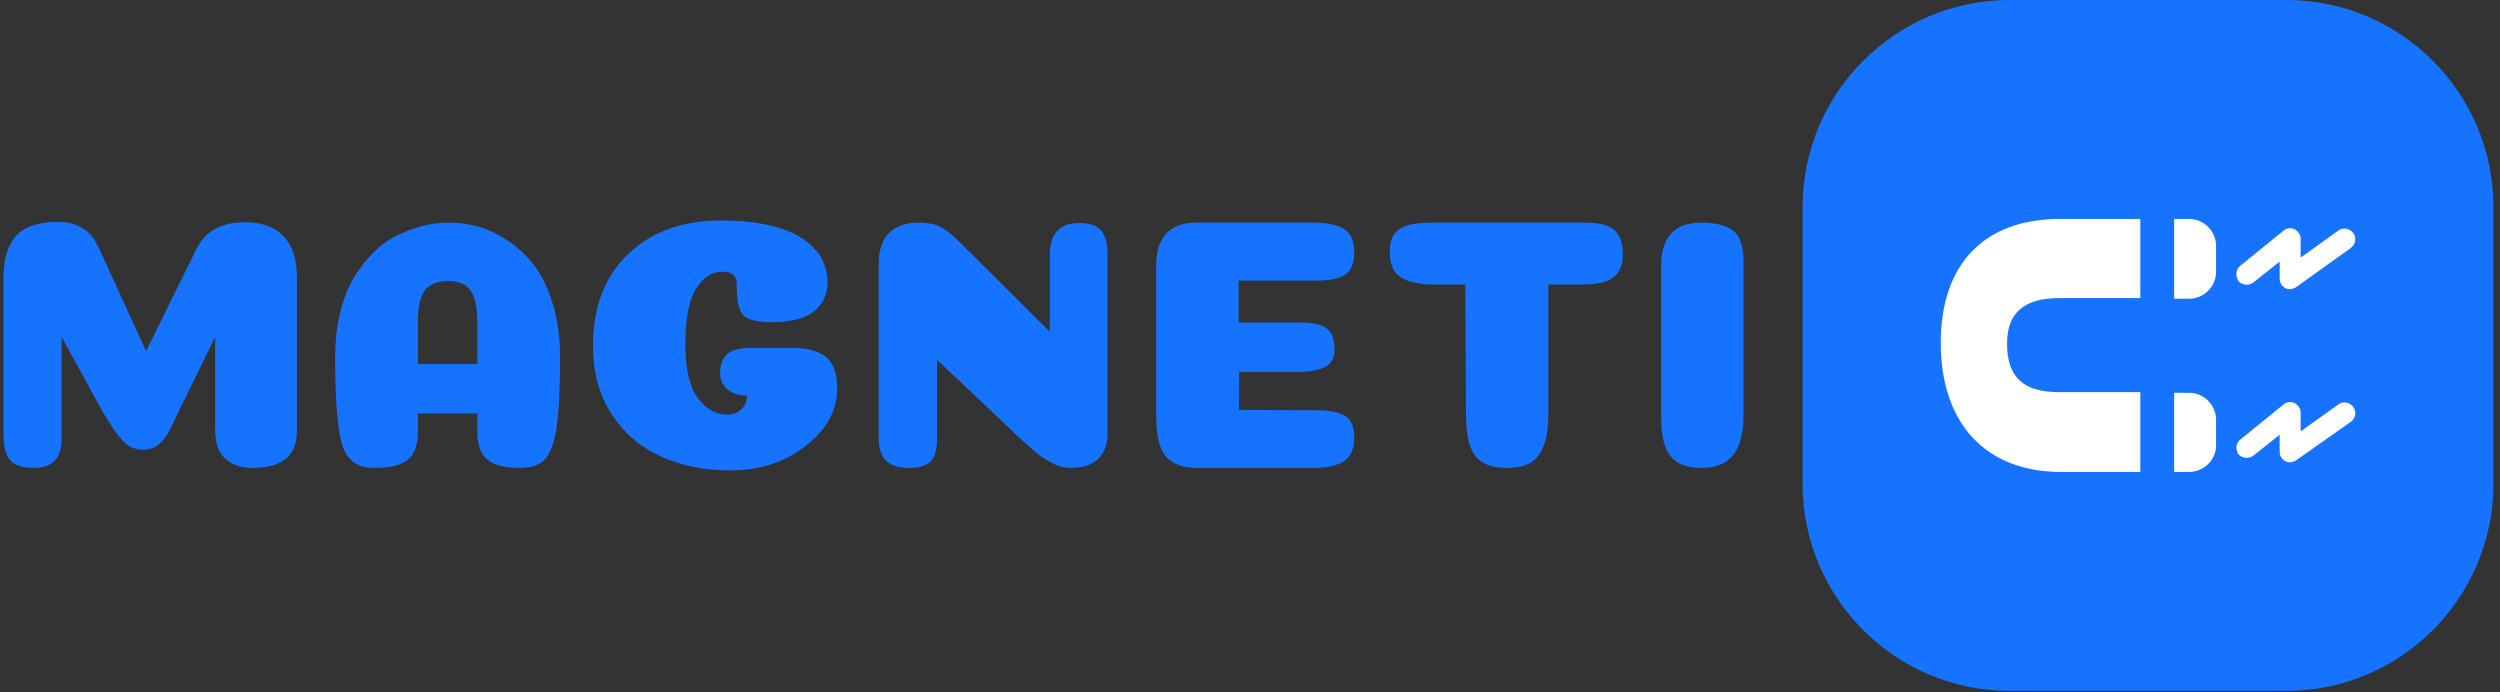 <svg xmlns="http://www.w3.org/2000/svg" version="1.1" xmlns:xlink="http://www.w3.org/1999/xlink" xmlns:svgjs="http://svgjs.dev/svgjs" width="1000" height="277" viewBox="0 0 1000 277"><rect x="0" y="0" width="1000" height="277" fill="#333333" stroke="none"/><g transform="matrix(1,0,0,1,-0.606,-0.32)"><svg viewBox="0 0 396 110" data-background-color="#ffffff" preserveAspectRatio="xMidYMid meet" height="277" width="1000" xmlns="http://www.w3.org/2000/svg" xmlns:xlink="http://www.w3.org/1999/xlink"><g id="tight-bounds" transform="matrix(1,0,0,1,0.24,0.127)"><svg viewBox="0 0 395.52 109.745" height="109.745" width="395.52"><g><svg viewBox="0 0 565.975 157.042" height="109.745" width="395.52"><g transform="matrix(1,0,0,1,0,50.112)"><svg viewBox="0 0 395.52 56.817" height="56.817" width="395.52"><g id="textblocktransform"><svg viewBox="0 0 395.52 56.817" height="56.817" width="395.52" id="textblock"><g><svg viewBox="0 0 395.52 56.817" height="56.817" width="395.52"><g transform="matrix(1,0,0,1,0,0)"><svg width="395.52" viewBox="3.3 -34.55 242.94 34.9" height="56.817" data-palette-color="#1673FF"><path d="M32.85-5.2L32.85-18.3 26.6-5.5Q25.8-3.9 24.9-3.23 24-2.55 22.75-2.55L22.75-2.55Q21.15-2.55 20.05-3.68 18.95-4.8 17.2-7.75L17.2-7.75 11.4-18.3 11.4-4.15Q11.4-2 10.43-1 9.45 0 7.5 0L7.5 0Q5.3 0 4.3-0.98 3.3-1.95 3.3-4.8L3.3-4.8 3.3-26.6Q3.3-30.45 5.05-32.4 6.8-34.35 10.95-34.35L10.95-34.35Q12.5-34.35 13.65-33.83 14.8-33.3 15.38-32.63 15.95-31.95 16.5-30.95L16.5-30.95 23.2-16.3 30.3-30.7Q32.15-34.3 36.95-34.3L36.95-34.3Q39.2-34.3 40.8-33.52 42.4-32.75 43.33-31.03 44.25-29.3 44.25-26.7L44.25-26.7 44.25-4.95Q44.2 0 38 0L38 0Q35.75 0 34.33-1.23 32.9-2.45 32.85-5.2L32.85-5.2ZM65.35-26.1L65.35-26.1Q63.2-26.1 62.17-24.85 61.15-23.6 61.15-20.4L61.15-20.4 61.15-14.5 69.45-14.5 69.45-20.5Q69.45-22.6 68.95-23.88 68.45-25.15 67.57-25.63 66.7-26.1 65.35-26.1ZM69.45-4.95L69.45-7.6 61.15-7.6 61.15-4.95Q61.15-2.4 59.8-1.2 58.45 0 55.15 0L55.15 0Q53.75 0 52.85-0.4 51.95-0.8 51.27-1.75 50.6-2.7 50.27-4.53 49.95-6.35 49.77-8.93 49.6-11.5 49.6-15.45L49.6-15.45Q49.6-18.9 50.32-21.78 51.05-24.65 52.27-26.65 53.5-28.65 55.05-30.18 56.6-31.7 58.42-32.55 60.25-33.4 61.97-33.83 63.7-34.25 65.45-34.25L65.45-34.25Q67.55-34.25 69.6-33.68 71.65-33.1 73.75-31.7 75.85-30.3 77.42-28.23 79-26.15 80-22.85 81-19.55 81-15.45L81-15.45Q81-8.85 80.52-5.68 80.05-2.5 78.92-1.25 77.8 0 75.45 0L75.45 0Q72.15 0 70.8-1.2 69.45-2.4 69.45-4.95L69.45-4.95ZM105.65-25.85L105.65-25.85Q105.65-27.4 103.6-27.4L103.6-27.4Q101.5-27.4 100-25.05 98.5-22.7 98.5-17.2L98.5-17.2Q98.5-12.1 100.22-9.78 101.95-7.45 104.3-7.45L104.3-7.45Q105.05-7.45 105.67-7.75 106.3-8.05 106.7-8.65 107.1-9.25 107.1-10.1L107.1-10.1Q105.9-10.1 105.02-10.55 104.15-11 103.75-11.68 103.35-12.35 103.35-13.15L103.35-13.15Q103.35-14.95 104.3-15.85 105.25-16.75 107.55-16.75L107.55-16.75 113.6-16.75Q116.5-16.75 118.1-15.5 119.7-14.25 119.7-11.1L119.7-11.1Q119.7-6.5 115.3-3.08 110.9 0.35 104.85 0.35L104.85 0.35Q99.3 0.35 94.97-1.65 90.65-3.65 88.12-7.63 85.6-11.6 85.6-17.05L85.6-17.05Q85.6-25.15 90.5-29.85 95.4-34.55 103.5-34.55L103.5-34.55Q106.7-34.55 109.25-34.08 111.8-33.6 113.47-32.8 115.15-32 116.27-30.88 117.4-29.75 117.87-28.5 118.35-27.25 118.35-25.9L118.35-25.9Q118.35-24.95 118.05-24.08 117.75-23.2 116.97-22.33 116.2-21.45 114.6-20.9 113-20.35 110.75-20.35L110.75-20.35Q107.45-20.35 106.55-21.33 105.65-22.3 105.65-25.85ZM157.44-29.95L157.44-4.75Q157.44-2.55 156.14-1.28 154.84 0 152.34 0L152.34 0Q151.69 0 151.04-0.15 150.39-0.3 149.67-0.7 148.94-1.1 148.39-1.45 147.84-1.8 147.02-2.53 146.19-3.25 145.72-3.68 145.24-4.1 144.24-5.05 143.24-6 142.79-6.45L142.79-6.45 133.64-15.1 133.64-4.25Q133.64-1.8 132.72-0.9 131.79 0 129.79 0L129.79 0Q127.59 0 126.54-1 125.49-2 125.49-4.35L125.49-4.35 125.49-28.5Q125.49-31.35 126.94-32.8 128.39-34.25 131.09-34.25L131.09-34.25Q132.94-34.25 134.07-33.68 135.19-33.1 136.74-31.6L136.74-31.6 149.39-19 149.39-29.9Q149.39-32.05 150.47-33.13 151.54-34.2 153.39-34.2L153.39-34.2Q155.54-34.2 156.49-33.2 157.44-32.2 157.44-29.95L157.44-29.95ZM175.74-20.3L184.34-20.3Q186.99-20.3 188.07-19.45 189.14-18.6 189.14-16.55L189.14-16.55Q189.14-14.85 187.87-14.13 186.59-13.4 183.89-13.4L183.89-13.4 175.79-13.4 175.79-8.1 186.64-8.05Q189.44-8.05 190.67-7.23 191.89-6.4 191.89-4.3L191.89-4.3Q191.89-1.9 190.47-0.95 189.04 0 186.14 0L186.14 0 169.94 0Q166.99 0 165.62-1.58 164.24-3.15 164.24-7.15L164.24-7.15 164.24-28.25Q164.24-34.25 169.94-34.25L169.94-34.25 186.14-34.25Q189.04-34.25 190.47-33.35 191.89-32.45 191.89-30.1L191.89-30.1Q191.89-27.9 190.67-27.03 189.44-26.15 186.64-26.15L186.64-26.15 175.74-26.15 175.74-20.3ZM218.99-25.6L218.99-7.5Q218.99-4.65 218.29-2.98 217.59-1.3 216.36-0.65 215.14 0 213.14 0L213.14 0Q210.19 0 208.86-1.58 207.54-3.15 207.49-7.15L207.49-7.15 207.39-25.6 203.14-25.6Q199.99-25.6 198.41-26.6 196.84-27.6 196.84-30.15L196.84-30.15Q196.84-31.7 197.46-32.6 198.09-33.5 199.34-33.88 200.59-34.25 202.69-34.25L202.69-34.25 224.09-34.25Q226.89-34.25 228.14-33.25 229.39-32.25 229.39-29.8L229.39-29.8Q229.39-28.15 228.66-27.23 227.94-26.3 226.74-25.95 225.54-25.6 223.64-25.6L223.64-25.6 218.99-25.6ZM246.24-28.7L246.24-7.5Q246.24-3.6 244.79-1.8 243.34 0 240.39 0L240.39 0Q237.49 0 236.11-1.55 234.74-3.1 234.74-7.1L234.74-7.1 234.74-28.25Q234.74-34.25 240.39-34.25L240.39-34.25Q243.29-34.25 244.76-33.15 246.24-32.05 246.24-28.7L246.24-28.7Z" opacity="1" transform="matrix(1,0,0,1,0,0)" fill="#1673FF" class="wordmark-text-0" data-fill-palette-color="primary" id="text-0"></path></svg></g></svg></g></svg></g></svg></g><g transform="matrix(1,0,0,1,408.933,0)"><svg viewBox="0 0 157.042 157.042" height="157.042" width="157.042"><g><svg></svg></g><g id="icon-0"><svg viewBox="0 0 157.042 157.042" height="157.042" width="157.042"><g><path xmlns="http://www.w3.org/2000/svg" d="M47.113 157.042c-26.02 0-47.113-21.093-47.113-47.113v-62.816c0-26.02 21.093-47.113 47.113-47.113h62.816c26.02 0 47.113 21.093 47.113 47.113v62.816c0 26.02-21.093 47.113-47.113 47.113z" fill="#1673FF" fill-rule="nonzero" stroke="none" stroke-width="1" stroke-linecap="butt" stroke-linejoin="miter" stroke-miterlimit="10" stroke-dasharray="" stroke-dashoffset="0" font-family="none" font-weight="none" font-size="none" text-anchor="none" style="mix-blend-mode: normal" data-fill-palette-color="accent"></path></g><g transform="matrix(1,0,0,1,31.408,49.766)"><svg viewBox="0 0 94.225 57.509" height="57.509" width="94.225"><g><svg xmlns="http://www.w3.org/2000/svg" xmlns:xlink="http://www.w3.org/1999/xlink" version="1.1" x="0" y="0" viewBox="1.4 13.3 61.278 37.4" style="enable-background:new 0 0 64 64;" xml:space="preserve" height="57.509" width="94.225" class="icon-s-0" data-fill-palette-color="quaternary" id="s-0"><g fill="#ffffff" data-fill-palette-color="quaternary"><path d="M35.9 25V13.3h2.2c2.2 0 4 1.8 4 4v3.8c0 2.2-1.8 4-4 4H35.9z" fill="#ffffff" data-fill-palette-color="quaternary"></path><path d="M38.1 50.7h-2.2V39h2.2c2.2 0 4 1.8 4 4v3.8C42.1 48.9 40.3 50.7 38.1 50.7z" fill="#ffffff" data-fill-palette-color="quaternary"></path><path d="M30.9 39v11.7H19.2C8 50.7 1.4 43.5 1.4 31.6 1.4 20 7.8 13.3 19 13.3h11.9V25h-12c-5.2 0-7.7 2.2-7.7 6.7 0 5 2.4 7.2 7.7 7.2H30.9z" fill="#ffffff" data-fill-palette-color="quaternary"></path><path d="M45.1 21.4c0-0.5 0.2-0.9 0.6-1.2l6.4-5.2c0.5-0.4 1.1-0.4 1.6-0.2 0.5 0.3 0.9 0.8 0.9 1.4V19l5.6-4c0.7-0.5 1.7-0.3 2.2 0.4 0.5 0.7 0.3 1.7-0.4 2.2l-8.1 5.8c-0.5 0.3-1.1 0.4-1.6 0.1-0.5-0.3-0.8-0.8-0.8-1.4v-2.5l-3.9 3.1c-0.7 0.5-1.6 0.4-2.2-0.2C45.2 22.1 45.1 21.8 45.1 21.4z" fill="#ffffff" data-fill-palette-color="quaternary"></path><path d="M45.1 47.1c0-0.5 0.2-0.9 0.6-1.2l6.4-5.2c0.5-0.4 1.1-0.4 1.6-0.2 0.5 0.3 0.9 0.8 0.9 1.4v2.8l5.6-4c0.7-0.5 1.7-0.3 2.2 0.4 0.5 0.7 0.3 1.7-0.4 2.2L53.9 49c-0.5 0.3-1.1 0.4-1.6 0.1-0.5-0.3-0.8-0.8-0.8-1.4v-2.5l-3.9 3.1c-0.7 0.5-1.6 0.4-2.2-0.2C45.2 47.8 45.1 47.4 45.1 47.1z" fill="#ffffff" data-fill-palette-color="quaternary"></path></g></svg></g></svg></g></svg></g></svg></g></svg></g><defs></defs></svg><rect width="395.52" height="109.745" fill="none" stroke="none" visibility="hidden"></rect></g></svg></g></svg>